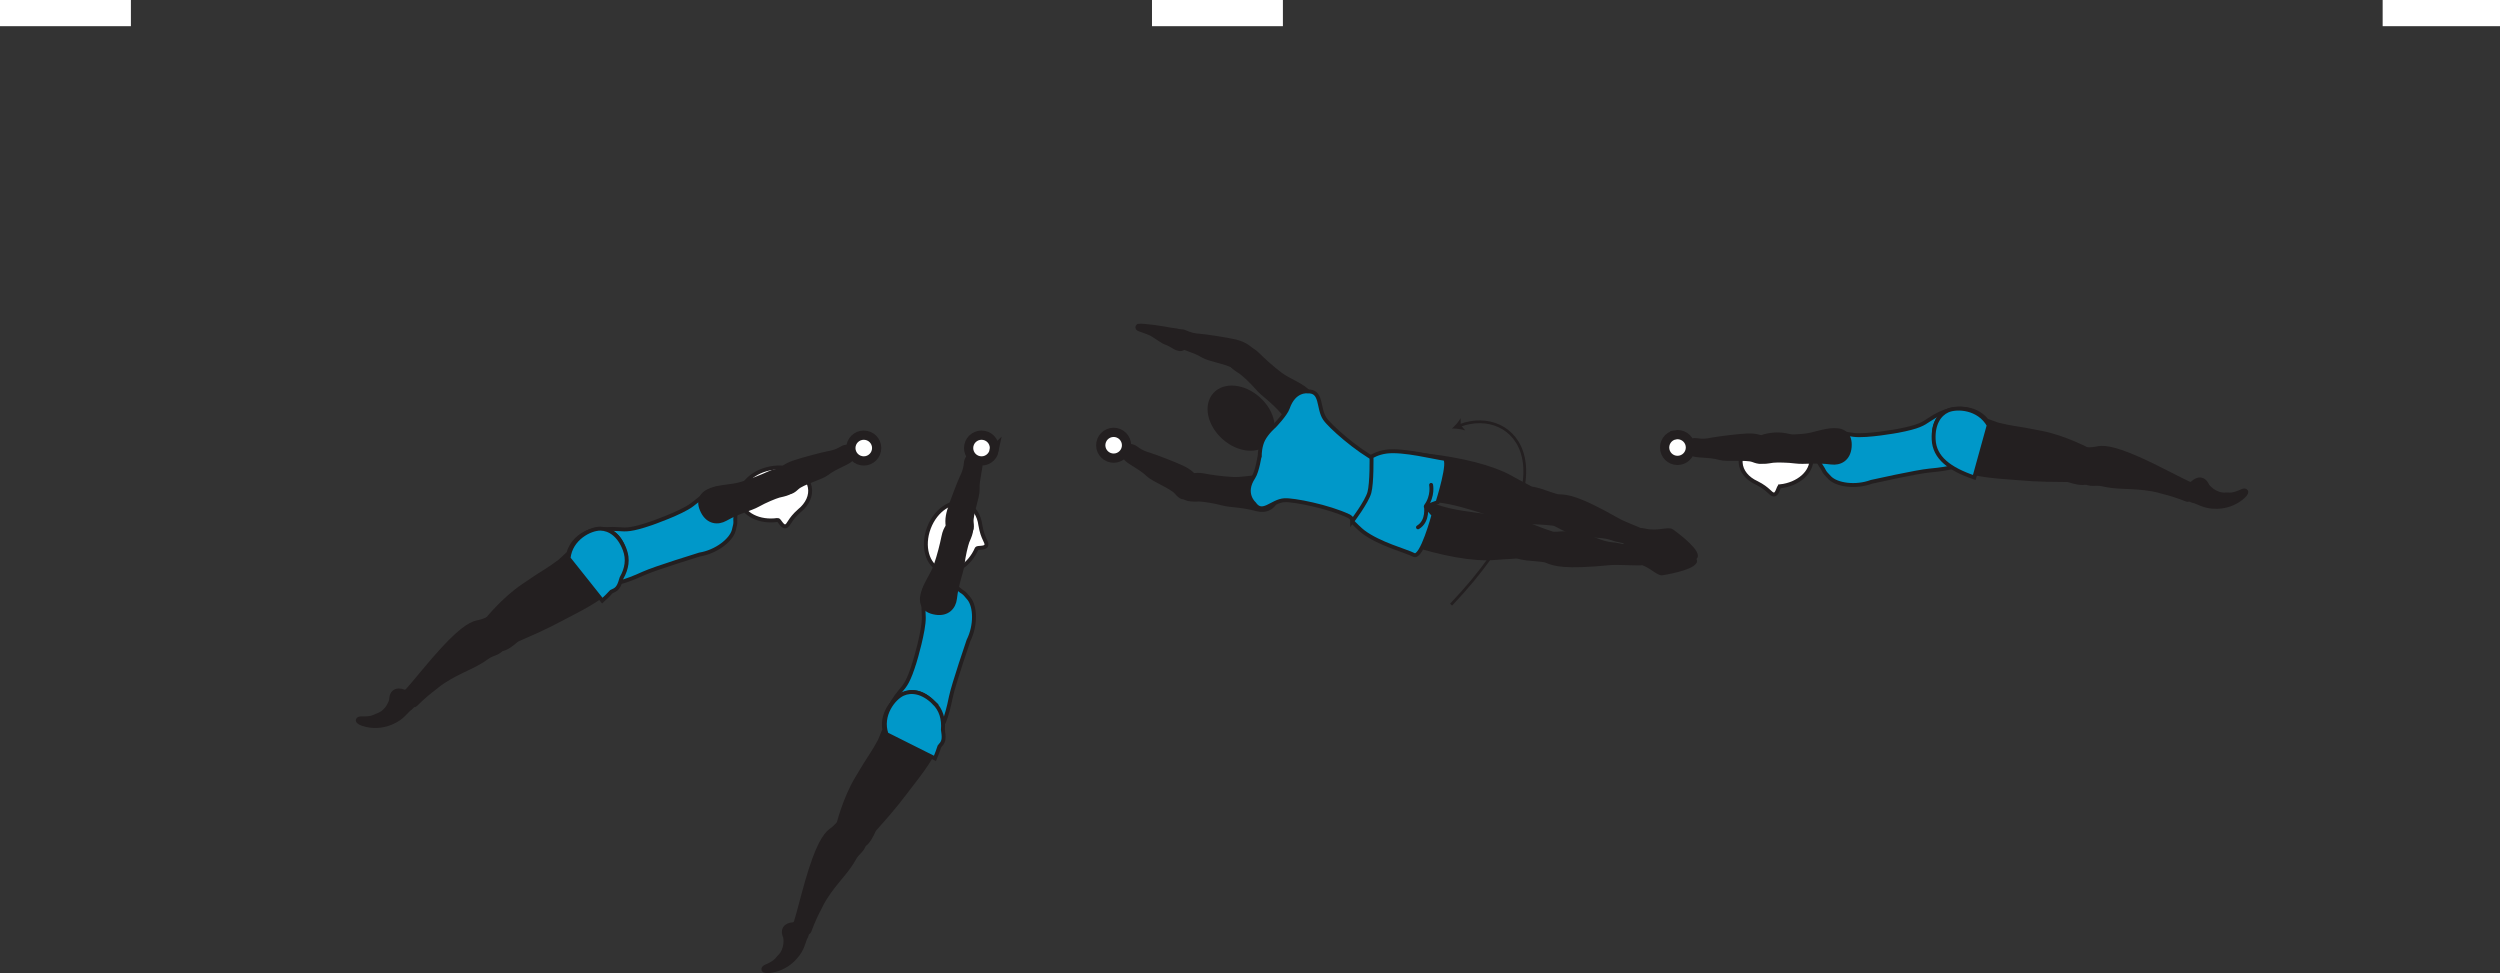 <?xml version="1.0" encoding="UTF-8" standalone="no"?>
<!-- Created with Inkscape (http://www.inkscape.org/) -->

<svg
   version="1.1"
   id="svg1"
   width="360.469"
   height="140.315"
   viewBox="0 0 360.469 140.315"
   sodipodi:docname="cell.svg"
   xmlns:inkscape="http://www.inkscape.org/namespaces/inkscape"
   xmlns:sodipodi="http://sodipodi.sourceforge.net/DTD/sodipodi-0.dtd"
   xmlns="http://www.w3.org/2000/svg"
   xmlns:svg="http://www.w3.org/2000/svg">
  <rect x="0" y="0" width="360.469" height="140.315" fill="#333333" stroke="none"/>
  <sodipodi:namedview
     id="namedview1"
     pagecolor="#ffffff"
     bordercolor="#000000"
     borderopacity="0.25"
     inkscape:showpageshadow="2"
     inkscape:pageopacity="0.0"
     inkscape:pagecheckerboard="0"
     inkscape:deskcolor="#d1d1d1">
    <inkscape:page
       x="2.2479412e-14"
       y="3.8521815e-14"
       inkscape:label="1"
       id="page1"
       width="360.469"
       height="140.315"
       margin="0"
       bleed="0" />
  </sodipodi:namedview>
  <defs
     id="defs1" />
  <path
     style="fill:#ffffff;fill-opacity:1;fill-rule:nonzero;stroke:none"
     d="m 166.103,3.776 h 18.875 V 0 h -18.875 z"
     id="path72" />
  <path
     style="fill:#ffffff;fill-opacity:1;fill-rule:nonzero;stroke:none"
     d="M 0,3.776 H 18.874 V 0 H 0 Z"
     id="path73" />
  <path
     style="fill:#ffffff;fill-opacity:1;fill-rule:nonzero;stroke:none"
     d="m 343.549,3.776 h 16.92 V 0 h -16.92 z"
     id="path74" />
  <path
     style="fill:#231f20;fill-opacity:1;fill-rule:nonzero;stroke:none"
     d="m 56.281,100.895 c 0.032,-1.354 0.969,-1.687 1.937,-1.317 0.287,0.104 0.652,-0.104 0.923,0.026 0.64,0.302 1.172,1.969 -0.104,2.755 -0.095,0.063 -0.625,0.682 -1.1,1.083 -0.921,0.787 -3.151,1.912 -5.703,1.047 -1.213,-0.406 -0.745,-1.047 -0.208,-1.026 1.708,0.052 1.87,-0.276 2.328,-0.428 1.542,-0.504 1.927,-2.14 1.927,-2.14"
     id="path75" />
  <path
     style="fill:none;stroke:#231f20;stroke-width:0.333;stroke-linecap:butt;stroke-linejoin:miter;stroke-miterlimit:4;stroke-dasharray:none;stroke-opacity:1"
     d="m 56.281,100.895 c 0.032,-1.354 0.969,-1.687 1.937,-1.317 0.287,0.104 0.652,-0.104 0.923,0.026 0.64,0.302 1.172,1.969 -0.104,2.755 -0.095,0.063 -0.625,0.682 -1.1,1.083 -0.921,0.787 -3.151,1.912 -5.703,1.047 -1.213,-0.406 -0.745,-1.047 -0.208,-1.026 1.708,0.052 1.87,-0.276 2.328,-0.428 1.542,-0.504 1.927,-2.14 1.927,-2.14 z"
     id="path76" />
  <path
     style="fill:#231f20;fill-opacity:1;fill-rule:nonzero;stroke:none"
     d="m 72.354,91.229 c -1.078,-1.989 -1.557,-2.235 -2.426,-1.828 -0.584,0.265 -1.215,0.312 -1.574,0.459 -1.204,0.484 -3.026,1.796 -7.224,6.869 -0.953,1.151 -2.297,2.755 -2.901,3.369 -0.948,0.969 1.297,1.896 1.677,1.516 1.219,-1.208 2.146,-1.937 2.646,-2.312 0.344,-0.261 0.88,-0.792 2.328,-1.62 2.198,-1.25 3.698,-1.672 5.406,-2.926 0.792,-0.579 1.755,-0.506 2.24,-1.48 0.495,-0.968 -0.172,-2.047 -0.172,-2.047"
     id="path77" />
  <path
     style="fill:none;stroke:#231f20;stroke-width:0.566;stroke-linecap:butt;stroke-linejoin:miter;stroke-miterlimit:4;stroke-dasharray:none;stroke-opacity:1"
     d="m 72.354,91.229 c -1.078,-1.989 -1.557,-2.235 -2.426,-1.828 -0.584,0.265 -1.215,0.312 -1.574,0.459 -1.204,0.484 -3.026,1.796 -7.224,6.869 -0.953,1.151 -2.297,2.755 -2.901,3.369 -0.948,0.969 1.297,1.896 1.677,1.516 1.219,-1.208 2.146,-1.937 2.646,-2.312 0.344,-0.261 0.88,-0.792 2.328,-1.62 2.198,-1.25 3.698,-1.672 5.406,-2.926 0.792,-0.579 1.755,-0.506 2.24,-1.48 0.495,-0.968 -0.172,-2.047 -0.172,-2.047 z"
     id="path78" />
  <path
     style="fill:#0098c9;fill-opacity:1;fill-rule:nonzero;stroke:none"
     d="m 93.932,75.448 c -2.963,1.021 -3.708,0.917 -4.63,0.854 -5.765,-0.412 -5.86,2.432 -4.437,4.938 1.661,2.953 2.203,4.046 7.932,1.442 1.593,-0.734 8.068,-2.724 8.068,-2.724 2.416,-0.396 4.557,-2.073 4.937,-3.484 0.396,-1.48 0.13,-0.922 0.25,-2.36 0.114,-1.369 -0.834,-3.344 -2.031,-3.656 -1.147,-0.297 -2.333,0.875 -4.261,2.339 -1.526,1.156 -5.828,2.651 -5.828,2.651"
     id="path79" />
  <path
     style="fill:none;stroke:#231f20;stroke-width:0.566;stroke-linecap:butt;stroke-linejoin:miter;stroke-miterlimit:4;stroke-dasharray:none;stroke-opacity:1"
     d="m 93.932,75.448 c -2.963,1.021 -3.708,0.917 -4.63,0.854 -5.765,-0.412 -5.86,2.432 -4.437,4.938 1.661,2.953 2.203,4.046 7.932,1.442 1.593,-0.734 8.068,-2.724 8.068,-2.724 2.416,-0.396 4.557,-2.073 4.937,-3.484 0.396,-1.48 0.13,-0.922 0.25,-2.36 0.114,-1.369 -0.834,-3.344 -2.031,-3.656 -1.147,-0.297 -2.333,0.875 -4.261,2.339 -1.526,1.156 -5.828,2.651 -5.828,2.651 z"
     id="path80" />
  <path
     style="fill:#ffffff;fill-opacity:1;fill-rule:nonzero;stroke:none"
     d="m 112.141,74.969 c 0.239,-0.021 0.635,1.057 1.14,0.916 0.505,-0.145 0.484,-0.932 1.984,-2.244 l 0.016,-0.016 c 1.125,-0.917 1.729,-2.167 1.484,-3.396 -0.405,-2.041 -2.979,-3.245 -5.744,-2.693 -2.776,0.553 -4.688,2.652 -4.281,4.688 0.38,1.948 2.765,3.136 5.401,2.745"
     id="path81" />
  <path
     style="fill:none;stroke:#231f20;stroke-width:0.566;stroke-linecap:butt;stroke-linejoin:miter;stroke-miterlimit:4;stroke-dasharray:none;stroke-opacity:1"
     d="m 112.141,74.969 c 0.239,-0.021 0.635,1.057 1.14,0.916 0.505,-0.145 0.484,-0.932 1.984,-2.244 l 0.016,-0.016 c 1.125,-0.917 1.729,-2.167 1.484,-3.396 -0.405,-2.041 -2.979,-3.245 -5.744,-2.693 -2.776,0.553 -4.688,2.652 -4.281,4.688 0.38,1.948 2.765,3.136 5.401,2.745 z"
     id="path82" />
  <path
     style="fill:#231f20;fill-opacity:1;fill-rule:nonzero;stroke:none"
     d="m 69.969,91.885 c 1.609,3.677 4.219,0.537 4.656,0.349 4.604,-1.989 4.88,-2.245 8.276,-4.005 4.912,-2.541 7.88,-5.036 7.245,-8.323 C 89.708,77.677 88.489,76.578 87.193,76.338 85.76,76.073 82.718,77 81.948,79.786 l -1.255,1.162 c -0.948,0.677 -1.412,1.016 -1.901,1.312 -0.86,0.516 -1.751,1.12 -3.37,2.218 -2.876,1.948 -5.272,4.954 -5.272,4.954 -1.014,0.724 -0.181,2.453 -0.181,2.453"
     id="path83" />
  <path
     style="fill:none;stroke:#231f20;stroke-width:0.566;stroke-linecap:butt;stroke-linejoin:miter;stroke-miterlimit:4;stroke-dasharray:none;stroke-opacity:1"
     d="m 69.969,91.885 c 1.609,3.677 4.219,0.537 4.656,0.349 4.604,-1.989 4.88,-2.245 8.276,-4.005 4.912,-2.541 7.88,-5.036 7.245,-8.323 C 89.708,77.677 88.489,76.578 87.193,76.338 85.76,76.073 82.718,77 81.948,79.786 l -1.255,1.162 c -0.948,0.677 -1.412,1.016 -1.901,1.312 -0.86,0.516 -1.751,1.12 -3.37,2.218 -2.876,1.948 -5.272,4.954 -5.272,4.954 -1.014,0.724 -0.181,2.453 -0.181,2.453 z"
     id="path84" />
  <path
     style="fill:#0098c9;fill-opacity:1;fill-rule:nonzero;stroke:none"
     d="m 90.078,79.254 c -0.797,-2.124 -2.188,-3.004 -3.5,-3.03 -1.458,-0.022 -4.308,1.401 -4.598,4.27 l 4.864,6.115 c 0.489,-0.437 0.916,-0.869 1.312,-1.301 0.068,-0.038 0.141,-0.079 0.209,-0.1 0.755,-0.282 0.963,-0.875 1.255,-1.87 0.765,-1.354 0.984,-2.702 0.458,-4.084"
     id="path85" />
  <path
     style="fill:none;stroke:#231f20;stroke-width:0.566;stroke-linecap:butt;stroke-linejoin:miter;stroke-miterlimit:4;stroke-dasharray:none;stroke-opacity:1"
     d="m 90.078,79.254 c -0.797,-2.124 -2.188,-3.004 -3.5,-3.03 -1.458,-0.022 -4.308,1.401 -4.598,4.27 l 4.864,6.115 c 0.489,-0.437 0.916,-0.869 1.312,-1.301 0.068,-0.038 0.141,-0.079 0.209,-0.1 0.755,-0.282 0.963,-0.875 1.255,-1.87 0.765,-1.354 0.984,-2.702 0.458,-4.084 z"
     id="path86" />
  <path
     style="fill:#231f20;fill-opacity:1;fill-rule:nonzero;stroke:none"
     d="m 122.756,66.198 c -0.35,0.536 -2.23,1.062 -3.495,2.056 -0.855,0.667 -3.516,1.334 -4.319,2.068 -0.729,0.667 -1.134,0.907 -2.041,0.199 -0.541,-0.423 -1.307,-1.573 -1.011,-1.989 0.688,-0.975 1.49,-1.475 2.495,-1.834 1.152,-0.412 4.349,-1.25 4.953,-1.349 1.506,-0.24 2.006,-0.787 2.396,-0.891 0.735,-0.188 0.99,0.047 1.219,0.49 0.437,0.86 -0.197,1.25 -0.197,1.25"
     id="path87" />
  <path
     style="fill:none;stroke:#231f20;stroke-width:0.566;stroke-linecap:butt;stroke-linejoin:miter;stroke-miterlimit:4;stroke-dasharray:none;stroke-opacity:1"
     d="m 122.756,66.198 c -0.35,0.536 -2.23,1.062 -3.495,2.056 -0.855,0.667 -3.516,1.334 -4.319,2.068 -0.729,0.667 -1.134,0.907 -2.041,0.199 -0.541,-0.423 -1.307,-1.573 -1.011,-1.989 0.688,-0.975 1.49,-1.475 2.495,-1.834 1.152,-0.412 4.349,-1.25 4.953,-1.349 1.506,-0.24 2.006,-0.787 2.396,-0.891 0.735,-0.188 0.99,0.047 1.219,0.49 0.437,0.86 -0.197,1.25 -0.197,1.25 z"
     id="path88" />
  <path
     style="fill:#231f20;fill-opacity:1;fill-rule:nonzero;stroke:none"
     d="m 114.464,69.849 c 0.39,1.235 -1.636,1.479 -2.151,1.625 -0.527,0.146 -1.969,0.734 -3.032,1.334 -1.068,0.598 -2.656,0.894 -4.683,2.036 -1.066,0.598 -2.484,0.505 -3.285,-1.079 -0.792,-1.567 -0.209,-2.599 1.187,-3.129 1.401,-0.532 2.937,-0.438 4.385,-0.876 1.448,-0.432 2.88,-1.015 3.985,-1.52 1.255,-0.579 2.094,-0.396 2.447,-0.074 0.881,0.803 1.147,1.683 1.147,1.683"
     id="path89" />
  <path
     style="fill:none;stroke:#231f20;stroke-width:0.566;stroke-linecap:butt;stroke-linejoin:miter;stroke-miterlimit:4;stroke-dasharray:none;stroke-opacity:1"
     d="m 114.464,69.849 c 0.39,1.235 -1.636,1.479 -2.151,1.625 -0.527,0.146 -1.969,0.734 -3.032,1.334 -1.068,0.598 -2.656,0.894 -4.683,2.036 -1.066,0.598 -2.484,0.505 -3.285,-1.079 -0.792,-1.567 -0.209,-2.599 1.187,-3.129 1.401,-0.532 2.937,-0.438 4.385,-0.876 1.448,-0.432 2.88,-1.015 3.985,-1.52 1.255,-0.579 2.094,-0.396 2.447,-0.074 0.881,0.803 1.147,1.683 1.147,1.683 z"
     id="path90" />
  <path
     style="fill:#ffffff;fill-opacity:1;fill-rule:nonzero;stroke:none"
     d="m 126.37,64.964 c 0.203,-1.006 -0.453,-1.986 -1.459,-2.183 -1.01,-0.203 -1.989,0.453 -2.193,1.459 -0.197,1.01 0.459,1.989 1.464,2.186 1.011,0.204 1.989,-0.452 2.188,-1.462"
     id="path91" />
  <path
     style="fill:none;stroke:#231f20;stroke-width:1.332;stroke-linecap:butt;stroke-linejoin:miter;stroke-miterlimit:4;stroke-dasharray:none;stroke-opacity:1"
     d="m 126.37,64.964 c 0.203,-1.006 -0.453,-1.986 -1.459,-2.183 -1.01,-0.203 -1.989,0.453 -2.193,1.459 -0.197,1.01 0.459,1.989 1.464,2.186 1.011,0.204 1.989,-0.452 2.188,-1.462 z"
     id="path92" />
  <path
     style="fill:#231f20;fill-opacity:1;fill-rule:nonzero;stroke:none"
     d="m 113.093,135.166 c -0.541,-1.245 0.168,-1.937 1.204,-2.011 0.307,-0.025 0.547,-0.364 0.849,-0.364 0.708,0.011 1.886,1.292 1.062,2.547 -0.058,0.093 -0.28,0.88 -0.536,1.443 -0.511,1.104 -2.058,3.062 -4.74,3.349 -1.271,0.145 -1.115,-0.636 -0.619,-0.844 1.577,-0.672 1.583,-1.036 1.932,-1.369 1.187,-1.106 0.848,-2.751 0.848,-2.751"
     id="path93" />
  <path
     style="fill:none;stroke:#231f20;stroke-width:0.333;stroke-linecap:butt;stroke-linejoin:miter;stroke-miterlimit:4;stroke-dasharray:none;stroke-opacity:1"
     d="m 113.093,135.166 c -0.541,-1.245 0.168,-1.937 1.204,-2.011 0.307,-0.025 0.547,-0.364 0.849,-0.364 0.708,0.011 1.886,1.292 1.062,2.547 -0.058,0.093 -0.28,0.88 -0.536,1.443 -0.511,1.104 -2.058,3.062 -4.74,3.349 -1.271,0.145 -1.115,-0.636 -0.619,-0.844 1.577,-0.672 1.583,-1.036 1.932,-1.369 1.187,-1.106 0.848,-2.751 0.848,-2.751 z"
     id="path94" />
  <path
     style="fill:#231f20;fill-opacity:1;fill-rule:nonzero;stroke:none"
     d="m 123.614,119.635 c -1.817,-1.349 -2.353,-1.37 -2.973,-0.636 -0.417,0.484 -0.975,0.792 -1.235,1.079 -0.885,0.948 -1.989,2.905 -3.666,9.271 -0.375,1.442 -0.923,3.468 -1.214,4.281 -0.453,1.276 1.974,1.167 2.162,0.667 0.593,-1.61 1.129,-2.662 1.426,-3.214 0.199,-0.376 0.464,-1.089 1.432,-2.448 1.47,-2.057 2.652,-3.073 3.672,-4.928 0.475,-0.858 1.38,-1.202 1.407,-2.285 0.046,-1.089 -1.011,-1.787 -1.011,-1.787"
     id="path95" />
  <path
     style="fill:none;stroke:#231f20;stroke-width:0.566;stroke-linecap:butt;stroke-linejoin:miter;stroke-miterlimit:4;stroke-dasharray:none;stroke-opacity:1"
     d="m 123.614,119.635 c -1.817,-1.349 -2.353,-1.37 -2.973,-0.636 -0.417,0.484 -0.975,0.792 -1.235,1.079 -0.885,0.948 -1.989,2.905 -3.666,9.271 -0.375,1.442 -0.923,3.468 -1.214,4.281 -0.453,1.276 1.974,1.167 2.162,0.667 0.593,-1.61 1.129,-2.662 1.426,-3.214 0.199,-0.376 0.464,-1.089 1.432,-2.448 1.47,-2.057 2.652,-3.073 3.672,-4.928 0.475,-0.858 1.38,-1.202 1.407,-2.285 0.046,-1.089 -1.011,-1.787 -1.011,-1.787 z"
     id="path96" />
  <path
     style="fill:#0098c9;fill-opacity:1;fill-rule:nonzero;stroke:none"
     d="m 131.922,95.317 c -0.912,3 -1.433,3.543 -2.027,4.245 -3.718,4.432 -1.473,6.177 1.391,6.495 3.369,0.39 4.573,0.593 5.823,-5.579 0.344,-1.718 2.532,-8.124 2.532,-8.124 1.098,-2.188 1,-4.906 0.077,-6.042 -0.963,-1.192 -0.667,-0.646 -1.76,-1.588 -1.041,-0.902 -3.199,-1.292 -4.151,-0.5 -0.917,0.75 -0.666,2.401 -0.609,4.822 0.036,1.912 -1.276,6.271 -1.276,6.271"
     id="path97" />
  <path
     style="fill:none;stroke:#231f20;stroke-width:0.566;stroke-linecap:butt;stroke-linejoin:miter;stroke-miterlimit:4;stroke-dasharray:none;stroke-opacity:1"
     d="m 131.922,95.317 c -0.912,3 -1.433,3.543 -2.027,4.245 -3.718,4.432 -1.473,6.177 1.391,6.495 3.369,0.39 4.573,0.593 5.823,-5.579 0.344,-1.718 2.532,-8.124 2.532,-8.124 1.098,-2.188 1,-4.906 0.077,-6.042 -0.963,-1.192 -0.667,-0.646 -1.76,-1.588 -1.041,-0.902 -3.199,-1.292 -4.151,-0.5 -0.917,0.75 -0.666,2.401 -0.609,4.822 0.036,1.912 -1.276,6.271 -1.276,6.271 z"
     id="path98" />
  <path
     style="fill:#ffffff;fill-opacity:1;fill-rule:nonzero;stroke:none"
     d="m 140.833,79.104 c 0.114,-0.214 1.234,0.026 1.385,-0.479 0.141,-0.505 -0.536,-0.907 -0.853,-2.875 l -0.006,-0.021 c -0.182,-1.437 -0.922,-2.615 -2.094,-3.057 -1.943,-0.74 -4.328,0.802 -5.328,3.442 -1,2.642 -0.239,5.375 1.704,6.115 1.853,0.708 4.124,-0.683 5.192,-3.125"
     id="path99" />
  <path
     style="fill:none;stroke:#231f20;stroke-width:0.566;stroke-linecap:butt;stroke-linejoin:miter;stroke-miterlimit:4;stroke-dasharray:none;stroke-opacity:1"
     d="m 140.833,79.104 c 0.114,-0.214 1.234,0.026 1.385,-0.479 0.141,-0.505 -0.536,-0.907 -0.853,-2.875 l -0.006,-0.021 c -0.182,-1.437 -0.922,-2.615 -2.094,-3.057 -1.943,-0.74 -4.328,0.802 -5.328,3.442 -1,2.642 -0.239,5.375 1.704,6.115 1.853,0.708 4.124,-0.683 5.192,-3.125 z"
     id="path100" />
  <path
     style="fill:#231f20;fill-opacity:1;fill-rule:nonzero;stroke:none"
     d="m 121.724,121.234 c 3.005,2.661 4.051,-1.287 4.374,-1.641 3.333,-3.739 3.48,-4.094 5.819,-7.115 3.39,-4.369 5.036,-7.88 3.072,-10.593 -1.334,-1.839 -2.9,-2.323 -4.176,-2 -1.412,0.365 -3.782,2.484 -3.308,5.338 l -0.651,1.579 c -0.573,1.015 -0.855,1.52 -1.177,1.989 -0.563,0.834 -1.115,1.755 -2.12,3.432 -1.787,2.979 -2.697,6.714 -2.697,6.714 -0.62,1.084 0.864,2.297 0.864,2.297"
     id="path101" />
  <path
     style="fill:none;stroke:#231f20;stroke-width:0.566;stroke-linecap:butt;stroke-linejoin:miter;stroke-miterlimit:4;stroke-dasharray:none;stroke-opacity:1"
     d="m 121.724,121.234 c 3.005,2.661 4.051,-1.287 4.374,-1.641 3.333,-3.739 3.48,-4.094 5.819,-7.115 3.39,-4.369 5.036,-7.88 3.072,-10.593 -1.334,-1.839 -2.9,-2.323 -4.176,-2 -1.412,0.365 -3.782,2.484 -3.308,5.338 l -0.651,1.579 c -0.573,1.015 -0.855,1.52 -1.177,1.989 -0.563,0.834 -1.115,1.755 -2.12,3.432 -1.787,2.979 -2.697,6.714 -2.697,6.714 -0.62,1.084 0.864,2.297 0.864,2.297 z"
     id="path102" />
  <path
     style="fill:#0098c9;fill-opacity:1;fill-rule:nonzero;stroke:none"
     d="m 134.655,101.317 c -1.618,-1.588 -3.244,-1.807 -4.452,-1.271 -1.329,0.595 -3.318,3.079 -2.376,5.808 l 6.986,3.5 c 0.26,-0.604 0.462,-1.177 0.645,-1.735 0.047,-0.068 0.093,-0.13 0.145,-0.177 0.568,-0.573 0.506,-1.197 0.355,-2.224 0.12,-1.552 -0.251,-2.869 -1.303,-3.901"
     id="path103" />
  <path
     style="fill:none;stroke:#231f20;stroke-width:0.566;stroke-linecap:butt;stroke-linejoin:miter;stroke-miterlimit:4;stroke-dasharray:none;stroke-opacity:1"
     d="m 134.655,101.317 c -1.618,-1.588 -3.244,-1.807 -4.452,-1.271 -1.329,0.595 -3.318,3.079 -2.376,5.808 l 6.986,3.5 c 0.26,-0.604 0.462,-1.177 0.645,-1.735 0.047,-0.068 0.093,-0.13 0.145,-0.177 0.568,-0.573 0.506,-1.197 0.355,-2.224 0.12,-1.552 -0.251,-2.869 -1.303,-3.901 z"
     id="path104" />
  <path
     style="fill:#231f20;fill-opacity:1;fill-rule:nonzero;stroke:none"
     d="m 141.349,66.552 c 0.229,0.598 -0.448,2.426 -0.386,4.036 0.042,1.084 -0.984,3.63 -0.86,4.709 0.11,0.984 0.074,1.453 -1.036,1.771 -0.656,0.192 -2.041,0.134 -2.208,-0.355 -0.385,-1.125 -0.318,-2.068 -0.016,-3.093 0.339,-1.167 1.542,-4.255 1.812,-4.803 0.694,-1.359 0.538,-2.083 0.688,-2.457 0.276,-0.71 0.615,-0.776 1.115,-0.704 0.948,0.156 0.891,0.896 0.891,0.896"
     id="path105" />
  <path
     style="fill:none;stroke:#231f20;stroke-width:0.566;stroke-linecap:butt;stroke-linejoin:miter;stroke-miterlimit:4;stroke-dasharray:none;stroke-opacity:1"
     d="m 141.349,66.552 c 0.229,0.598 -0.448,2.426 -0.386,4.036 0.042,1.084 -0.984,3.63 -0.86,4.709 0.11,0.984 0.074,1.453 -1.036,1.771 -0.656,0.192 -2.041,0.134 -2.208,-0.355 -0.385,-1.125 -0.318,-2.068 -0.016,-3.093 0.339,-1.167 1.542,-4.255 1.812,-4.803 0.694,-1.359 0.538,-2.083 0.688,-2.457 0.276,-0.71 0.615,-0.776 1.115,-0.704 0.948,0.156 0.891,0.896 0.891,0.896 z"
     id="path106" />
  <path
     style="fill:#231f20;fill-opacity:1;fill-rule:nonzero;stroke:none"
     d="m 139.437,75.406 c 1.229,0.406 0.24,2.192 0.052,2.698 -0.187,0.51 -0.558,2.026 -0.698,3.24 -0.141,1.213 -0.833,2.672 -1.098,4.984 -0.142,1.213 -1.047,2.308 -2.803,2.026 -1.735,-0.276 -2.229,-1.354 -1.839,-2.797 0.391,-1.448 1.371,-2.636 1.871,-4.068 0.495,-1.421 0.864,-2.927 1.109,-4.115 0.266,-1.358 0.9,-1.926 1.375,-2.025 1.167,-0.245 2.031,0.057 2.031,0.057"
     id="path107" />
  <path
     style="fill:none;stroke:#231f20;stroke-width:0.566;stroke-linecap:butt;stroke-linejoin:miter;stroke-miterlimit:4;stroke-dasharray:none;stroke-opacity:1"
     d="m 139.437,75.406 c 1.229,0.406 0.24,2.192 0.052,2.698 -0.187,0.51 -0.558,2.026 -0.698,3.24 -0.141,1.213 -0.833,2.672 -1.098,4.984 -0.142,1.213 -1.047,2.308 -2.803,2.026 -1.735,-0.276 -2.229,-1.354 -1.839,-2.797 0.391,-1.448 1.371,-2.636 1.871,-4.068 0.495,-1.421 0.864,-2.927 1.109,-4.115 0.266,-1.358 0.9,-1.926 1.375,-2.025 1.167,-0.245 2.031,0.057 2.031,0.057 z"
     id="path108" />
  <path
     style="fill:#ffffff;fill-opacity:1;fill-rule:nonzero;stroke:none"
     d="m 143.349,64.964 c 0.202,-1.006 -0.454,-1.986 -1.459,-2.183 -1.011,-0.203 -1.989,0.453 -2.192,1.459 -0.199,1.01 0.457,1.989 1.463,2.186 1.01,0.204 1.989,-0.452 2.188,-1.462"
     id="path109" />
  <path
     style="fill:none;stroke:#231f20;stroke-width:1.332;stroke-linecap:butt;stroke-linejoin:miter;stroke-miterlimit:4;stroke-dasharray:none;stroke-opacity:1"
     d="m 143.349,64.964 c 0.202,-1.006 -0.454,-1.986 -1.459,-2.183 -1.011,-0.203 -1.989,0.453 -2.192,1.459 -0.199,1.01 0.457,1.989 1.463,2.186 1.01,0.204 1.989,-0.452 2.188,-1.462 z"
     id="path110" />
  <path
     style="fill:#231f20;fill-opacity:1;fill-rule:nonzero;stroke:none"
     d="m 318.389,69.974 c -0.56,-1.229 -1.55,-1.166 -2.3,-0.448 -0.22,0.208 -0.64,0.162 -0.84,0.391 -0.46,0.525 -0.3,2.265 1.18,2.489 0.11,0.02 0.84,0.38 1.44,0.563 1.15,0.364 3.65,0.52 5.65,-1.276 0.96,-0.849 0.28,-1.256 -0.21,-1.032 -1.55,0.724 -1.83,0.484 -2.31,0.521 -1.61,0.146 -2.61,-1.208 -2.61,-1.208"
     id="path111" />
  <path
     style="fill:none;stroke:#231f20;stroke-width:0.333;stroke-linecap:butt;stroke-linejoin:miter;stroke-miterlimit:4;stroke-dasharray:none;stroke-opacity:1"
     d="m 318.389,69.974 c -0.56,-1.229 -1.55,-1.166 -2.3,-0.448 -0.22,0.208 -0.64,0.162 -0.84,0.391 -0.46,0.525 -0.3,2.265 1.18,2.489 0.11,0.02 0.84,0.38 1.44,0.563 1.15,0.364 3.65,0.52 5.65,-1.276 0.96,-0.849 0.28,-1.256 -0.21,-1.032 -1.55,0.724 -1.83,0.484 -2.31,0.521 -1.61,0.146 -2.61,-1.208 -2.61,-1.208 z"
     id="path112" />
  <path
     style="fill:#231f20;fill-opacity:1;fill-rule:nonzero;stroke:none"
     d="m 299.809,67.406 c 0.21,-2.256 0.56,-2.666 1.52,-2.636 0.63,0.011 1.23,-0.192 1.62,-0.197 1.3,-0.027 3.49,0.463 9.34,3.479 1.33,0.682 3.2,1.63 4,1.958 1.25,0.516 -0.46,2.25 -0.95,2.052 -1.59,-0.63 -2.74,-0.937 -3.35,-1.088 -0.41,-0.105 -1.12,-0.381 -2.78,-0.573 -2.51,-0.281 -4.05,-0.084 -6.11,-0.568 -0.96,-0.219 -1.82,0.224 -2.64,-0.479 -0.84,-0.698 -0.65,-1.948 -0.65,-1.948"
     id="path113" />
  <path
     style="fill:none;stroke:#231f20;stroke-width:0.566;stroke-linecap:butt;stroke-linejoin:miter;stroke-miterlimit:4;stroke-dasharray:none;stroke-opacity:1"
     d="m 299.809,67.406 c 0.21,-2.256 0.56,-2.666 1.52,-2.636 0.63,0.011 1.23,-0.192 1.62,-0.197 1.3,-0.027 3.49,0.463 9.34,3.479 1.33,0.682 3.2,1.63 4,1.958 1.25,0.516 -0.46,2.25 -0.95,2.052 -1.59,-0.63 -2.74,-0.937 -3.35,-1.088 -0.41,-0.105 -1.12,-0.381 -2.78,-0.573 -2.51,-0.281 -4.05,-0.084 -6.11,-0.568 -0.96,-0.219 -1.82,0.224 -2.64,-0.479 -0.84,-0.698 -0.65,-1.948 -0.65,-1.948 z"
     id="path114" />
  <path
     style="fill:#0098c9;fill-opacity:1;fill-rule:nonzero;stroke:none"
     d="m 273.639,62.125 c 3.07,-0.579 3.67,-1.036 4.44,-1.552 4.81,-3.208 6.29,-0.787 6.3,2.099 0.02,3.39 0.09,4.609 -6.18,5.177 -1.75,0.151 -8.36,1.625 -8.36,1.625 -2.29,0.848 -4.99,0.452 -6.01,-0.584 -1.08,-1.093 -0.57,-0.74 -1.39,-1.926 -0.78,-1.136 -0.93,-3.323 -0.04,-4.183 0.85,-0.823 2.46,-0.396 4.86,-0.079 1.9,0.251 6.38,-0.577 6.38,-0.577"
     id="path115" />
  <path
     style="fill:none;stroke:#231f20;stroke-width:0.566;stroke-linecap:butt;stroke-linejoin:miter;stroke-miterlimit:4;stroke-dasharray:none;stroke-opacity:1"
     d="m 273.639,62.125 c 3.07,-0.579 3.67,-1.036 4.44,-1.552 4.81,-3.208 6.29,-0.787 6.3,2.099 0.02,3.39 0.09,4.609 -6.18,5.177 -1.75,0.151 -8.36,1.625 -8.36,1.625 -2.29,0.848 -4.99,0.452 -6.01,-0.584 -1.08,-1.093 -0.57,-0.74 -1.39,-1.926 -0.78,-1.136 -0.93,-3.323 -0.04,-4.183 0.85,-0.823 2.46,-0.396 4.86,-0.079 1.9,0.251 6.38,-0.577 6.38,-0.577 z"
     id="path116" />
  <path
     style="fill:#ffffff;fill-opacity:1;fill-rule:nonzero;stroke:none"
     d="m 256.655,70.125 c -0.244,0.041 -0.353,1.187 -0.874,1.177 -0.526,-0.01 -0.708,-0.781 -2.484,-1.672 l -0.022,-0.01 c -1.322,-0.604 -2.224,-1.662 -2.296,-2.912 -0.125,-2.078 2.062,-3.891 4.88,-4.058 2.82,-0.166 5.2,1.382 5.32,3.454 0.13,1.985 -1.88,3.734 -4.524,4.021"
     id="path117" />
  <path
     style="fill:none;stroke:#231f20;stroke-width:0.566;stroke-linecap:butt;stroke-linejoin:miter;stroke-miterlimit:4;stroke-dasharray:none;stroke-opacity:1"
     d="m 256.655,70.125 c -0.244,0.041 -0.353,1.187 -0.874,1.177 -0.526,-0.01 -0.708,-0.781 -2.484,-1.672 l -0.022,-0.01 c -1.322,-0.604 -2.224,-1.662 -2.296,-2.912 -0.125,-2.078 2.062,-3.891 4.88,-4.058 2.82,-0.166 5.2,1.382 5.32,3.454 0.13,1.985 -1.88,3.734 -4.524,4.021 z"
     id="path118" />
  <path
     style="fill:#231f20;fill-opacity:1;fill-rule:nonzero;stroke:none"
     d="m 302.259,67.068 c -0.03,4.016 -3.67,2.15 -4.15,2.15 -5.01,-0.02 -5.37,-0.145 -9.18,-0.426 -5.51,-0.412 -9.23,-1.532 -9.93,-4.808 -0.47,-2.224 0.22,-3.714 1.31,-4.443 1.22,-0.807 4.38,-1.151 6.18,1.109 l 1.61,0.574 c 1.14,0.254 1.7,0.385 2.27,0.464 0.99,0.134 2.04,0.338 3.97,0.713 3.41,0.667 6.79,2.484 6.79,2.484 1.22,0.265 1.13,2.183 1.13,2.183"
     id="path119" />
  <path
     style="fill:none;stroke:#231f20;stroke-width:0.566;stroke-linecap:butt;stroke-linejoin:miter;stroke-miterlimit:4;stroke-dasharray:none;stroke-opacity:1"
     d="m 302.259,67.068 c -0.03,4.016 -3.67,2.15 -4.15,2.15 -5.01,-0.02 -5.37,-0.145 -9.18,-0.426 -5.51,-0.412 -9.23,-1.532 -9.93,-4.808 -0.47,-2.224 0.22,-3.714 1.31,-4.443 1.22,-0.807 4.38,-1.151 6.18,1.109 l 1.61,0.574 c 1.14,0.254 1.7,0.385 2.27,0.464 0.99,0.134 2.04,0.338 3.97,0.713 3.41,0.667 6.79,2.484 6.79,2.484 1.22,0.265 1.13,2.183 1.13,2.183 z"
     id="path120" />
  <path
     style="fill:#0098c9;fill-opacity:1;fill-rule:nonzero;stroke:#231f20;stroke-width:0.566;stroke-linecap:butt;stroke-linejoin:miter;stroke-miterlimit:4;stroke-dasharray:none;stroke-opacity:1"
     d="m 284.949,67.828 1.8,-6.511 c -1.41,-2.531 -4.58,-2.713 -5.92,-2.119 -1.19,0.536 -2.12,1.891 -2.02,4.162 0.11,2.64 2.3,4.276 5.86,5.489 l 0.25,-0.912 c 0.53,0.016 1.02,0.099 1.02,0.099 z"
     id="path121" />
  <path
     style="fill:#231f20;fill-opacity:1;fill-rule:nonzero;stroke:none"
     d="m 243.974,65.437 c 0.531,0.371 2.468,0.156 4.009,0.609 1.043,0.303 3.767,-0.072 4.782,0.308 0.928,0.348 1.39,0.422 1.969,-0.573 0.344,-0.588 0.62,-1.948 0.193,-2.224 -1,-0.651 -1.933,-0.812 -3,-0.771 -1.214,0.047 -4.501,0.459 -5.094,0.594 -1.49,0.338 -2.156,0.016 -2.558,0.068 -0.754,0.093 -0.901,0.412 -0.948,0.906 -0.082,0.958 0.647,1.083 0.647,1.083"
     id="path122" />
  <path
     style="fill:none;stroke:#231f20;stroke-width:0.566;stroke-linecap:butt;stroke-linejoin:miter;stroke-miterlimit:4;stroke-dasharray:none;stroke-opacity:1"
     d="m 243.974,65.437 c 0.531,0.371 2.468,0.156 4.009,0.609 1.043,0.303 3.767,-0.072 4.782,0.308 0.928,0.348 1.39,0.422 1.969,-0.573 0.344,-0.588 0.62,-1.948 0.193,-2.224 -1,-0.651 -1.933,-0.812 -3,-0.771 -1.214,0.047 -4.501,0.459 -5.094,0.594 -1.49,0.338 -2.156,0.016 -2.558,0.068 -0.754,0.093 -0.901,0.412 -0.948,0.906 -0.082,0.958 0.647,1.083 0.647,1.083 z"
     id="path123" />
  <path
     style="fill:#231f20;fill-opacity:1;fill-rule:nonzero;stroke:none"
     d="m 253.031,65.74 c 0.094,1.292 2.067,0.76 2.604,0.702 0.542,-0.057 2.094,-0.052 3.304,0.11 1.22,0.161 2.8,-0.156 5.11,0.141 1.22,0.161 2.49,-0.453 2.65,-2.219 0.15,-1.75 -0.78,-2.496 -2.27,-2.464 -1.5,0.026 -2.89,0.688 -4.4,0.823 -1.5,0.141 -3.05,0.131 -4.264,0.073 -1.38,-0.068 -2.088,0.411 -2.296,0.844 -0.522,1.072 -0.438,1.99 -0.438,1.99"
     id="path124" />
  <path
     style="fill:none;stroke:#231f20;stroke-width:0.566;stroke-linecap:butt;stroke-linejoin:miter;stroke-miterlimit:4;stroke-dasharray:none;stroke-opacity:1"
     d="m 253.031,65.74 c 0.094,1.292 2.067,0.76 2.604,0.702 0.542,-0.057 2.094,-0.052 3.304,0.11 1.22,0.161 2.8,-0.156 5.11,0.141 1.22,0.161 2.49,-0.453 2.65,-2.219 0.15,-1.75 -0.78,-2.496 -2.27,-2.464 -1.5,0.026 -2.89,0.688 -4.4,0.823 -1.5,0.141 -3.05,0.131 -4.264,0.073 -1.38,-0.068 -2.088,0.411 -2.296,0.844 -0.522,1.072 -0.438,1.99 -0.438,1.99 z"
     id="path125" />
  <path
     style="fill:#ffffff;fill-opacity:1;fill-rule:nonzero;stroke:none"
     d="m 241.515,62.698 c 1.011,-0.193 1.99,0.458 2.188,1.463 0.198,1.011 -0.458,1.989 -1.464,2.188 -1.01,0.203 -1.989,-0.453 -2.188,-1.464 -0.197,-1.005 0.454,-1.984 1.464,-2.187"
     id="path126" />
  <path
     style="fill:none;stroke:#231f20;stroke-width:1.332;stroke-linecap:butt;stroke-linejoin:miter;stroke-miterlimit:4;stroke-dasharray:none;stroke-opacity:1"
     d="m 241.515,62.698 c 1.011,-0.193 1.99,0.458 2.188,1.463 0.198,1.011 -0.458,1.989 -1.464,2.188 -1.01,0.203 -1.989,-0.453 -2.188,-1.464 -0.197,-1.005 0.454,-1.984 1.464,-2.187 z"
     id="path127" />
  <path
     style="fill:#231f20;fill-opacity:1;fill-rule:nonzero;stroke:none"
     d="m 162.27,66.032 c 0.297,0.572 2.104,1.296 3.256,2.416 0.776,0.76 3.348,1.713 4.068,2.53 0.651,0.74 1.025,1.027 2.004,0.412 0.579,-0.354 1.469,-1.416 1.219,-1.864 -0.578,-1.048 -1.318,-1.625 -2.28,-2.094 -1.09,-0.531 -4.188,-1.708 -4.778,-1.875 -1.473,-0.407 -1.905,-1 -2.285,-1.14 -0.709,-0.272 -0.991,-0.073 -1.271,0.353 -0.516,0.803 0.067,1.262 0.067,1.262"
     id="path128" />
  <path
     style="fill:none;stroke:#231f20;stroke-width:0.566;stroke-linecap:butt;stroke-linejoin:miter;stroke-miterlimit:4;stroke-dasharray:none;stroke-opacity:1"
     d="m 162.27,66.032 c 0.297,0.572 2.104,1.296 3.256,2.416 0.776,0.76 3.348,1.713 4.068,2.53 0.651,0.74 1.025,1.027 2.004,0.412 0.579,-0.354 1.469,-1.416 1.219,-1.864 -0.578,-1.048 -1.318,-1.625 -2.28,-2.094 -1.09,-0.531 -4.188,-1.708 -4.778,-1.875 -1.473,-0.407 -1.905,-1 -2.285,-1.14 -0.709,-0.272 -0.991,-0.073 -1.271,0.353 -0.516,0.803 0.067,1.262 0.067,1.262 z"
     id="path129" />
  <path
     style="fill:#231f20;fill-opacity:1;fill-rule:nonzero;stroke:none"
     d="m 170.463,70.978 c -0.078,1.292 1.948,1.043 2.484,1.054 0.542,0.02 2.09,0.233 3.26,0.556 1.183,0.329 2.798,0.229 5.043,0.849 1.181,0.323 2.531,-0.115 2.927,-1.849 0.385,-1.714 -0.427,-2.572 -1.916,-2.744 -1.486,-0.178 -2.954,0.286 -4.464,0.213 -1.511,-0.073 -3.047,-0.281 -4.235,-0.511 -1.359,-0.254 -2.125,0.131 -2.391,0.522 -0.666,0.994 -0.708,1.91 -0.708,1.91"
     id="path130" />
  <path
     style="fill:none;stroke:#231f20;stroke-width:0.566;stroke-linecap:butt;stroke-linejoin:miter;stroke-miterlimit:4;stroke-dasharray:none;stroke-opacity:1"
     d="m 170.463,70.978 c -0.078,1.292 1.948,1.043 2.484,1.054 0.542,0.02 2.09,0.233 3.26,0.556 1.183,0.329 2.798,0.229 5.043,0.849 1.181,0.323 2.531,-0.115 2.927,-1.849 0.385,-1.714 -0.427,-2.572 -1.916,-2.744 -1.486,-0.178 -2.954,0.286 -4.464,0.213 -1.511,-0.073 -3.047,-0.281 -4.235,-0.511 -1.359,-0.254 -2.125,0.131 -2.391,0.522 -0.666,0.994 -0.708,1.91 -0.708,1.91 z"
     id="path131" />
  <path
     style="fill:#231f20;fill-opacity:1;fill-rule:nonzero;stroke:none"
     d="m 169.723,49.614 c 0.412,0.5 2.328,0.823 3.688,1.672 0.927,0.579 3.646,0.959 4.516,1.599 0.802,0.589 1.223,0.781 2.052,-0.02 0.49,-0.475 1.13,-1.704 0.796,-2.089 -0.786,-0.896 -1.645,-1.302 -2.677,-1.558 -1.181,-0.281 -4.457,-0.776 -5.067,-0.806 -1.526,-0.09 -2.078,-0.574 -2.48,-0.631 -0.749,-0.12 -0.978,0.145 -1.156,0.615 -0.344,0.896 0.328,1.218 0.328,1.218"
     id="path132" />
  <path
     style="fill:none;stroke:#231f20;stroke-width:0.566;stroke-linecap:butt;stroke-linejoin:miter;stroke-miterlimit:4;stroke-dasharray:none;stroke-opacity:1"
     d="m 169.723,49.614 c 0.412,0.5 2.328,0.823 3.688,1.672 0.927,0.579 3.646,0.959 4.516,1.599 0.802,0.589 1.223,0.781 2.052,-0.02 0.49,-0.475 1.13,-1.704 0.796,-2.089 -0.786,-0.896 -1.645,-1.302 -2.677,-1.558 -1.181,-0.281 -4.457,-0.776 -5.067,-0.806 -1.526,-0.09 -2.078,-0.574 -2.48,-0.631 -0.749,-0.12 -0.978,0.145 -1.156,0.615 -0.344,0.896 0.328,1.218 0.328,1.218 z"
     id="path133" />
  <path
     style="fill:#231f20;fill-opacity:1;fill-rule:nonzero;stroke:none"
     d="m 177.479,51.417 c -0.797,1.025 1.015,1.952 1.452,2.271 0.443,0.317 1.595,1.369 2.382,2.296 0.796,0.937 2.181,1.756 3.692,3.532 0.797,0.932 2.15,1.338 3.453,0.125 1.287,-1.199 1.104,-2.365 -0.032,-3.355 -1.129,-0.978 -2.604,-1.426 -3.812,-2.333 -1.203,-0.907 -2.353,-1.948 -3.213,-2.803 -0.979,-0.973 -1.828,-1.093 -2.26,-0.916 -1.115,0.448 -1.662,1.183 -1.662,1.183"
     id="path134" />
  <path
     style="fill:none;stroke:#231f20;stroke-width:0.566;stroke-linecap:butt;stroke-linejoin:miter;stroke-miterlimit:4;stroke-dasharray:none;stroke-opacity:1"
     d="m 177.479,51.417 c -0.797,1.025 1.015,1.952 1.452,2.271 0.443,0.317 1.595,1.369 2.382,2.296 0.796,0.937 2.181,1.756 3.692,3.532 0.797,0.932 2.15,1.338 3.453,0.125 1.287,-1.199 1.104,-2.365 -0.032,-3.355 -1.129,-0.978 -2.604,-1.426 -3.812,-2.333 -1.203,-0.907 -2.353,-1.948 -3.213,-2.803 -0.979,-0.973 -1.828,-1.093 -2.26,-0.916 -1.115,0.448 -1.662,1.183 -1.662,1.183 z"
     id="path135" />
  <path
     style="fill:#231f20;fill-opacity:1;fill-rule:nonzero;stroke:none"
     d="m 164.114,46.978 c 0.719,-0.134 3.923,0.391 4.651,0.543 0.652,0.14 1.802,0.005 2.073,1.124 0.12,0.453 -0.041,1.193 -0.188,1.48 -0.119,0.235 -0.447,0.271 -0.823,0.151 -0.634,-0.192 -0.744,-0.495 -1.942,-0.938 0,0 -0.271,-0.145 -0.735,-0.448 -1.375,-0.869 -0.687,-0.614 -2.963,-1.432 -0.161,-0.052 -0.224,-0.26 -0.177,-0.365 0.079,-0.161 0.104,-0.115 0.104,-0.115"
     id="path136" />
  <path
     style="fill:none;stroke:#231f20;stroke-width:0.566;stroke-linecap:round;stroke-linejoin:round;stroke-miterlimit:4;stroke-dasharray:none;stroke-opacity:1"
     d="m 164.114,46.978 c 0.719,-0.134 3.923,0.391 4.651,0.543 0.652,0.14 1.802,0.005 2.073,1.124 0.12,0.453 -0.041,1.193 -0.188,1.48 -0.119,0.235 -0.447,0.271 -0.823,0.151 -0.634,-0.192 -0.744,-0.495 -1.942,-0.938 0,0 -0.271,-0.145 -0.735,-0.448 -1.375,-0.869 -0.687,-0.614 -2.963,-1.432 -0.161,-0.052 -0.224,-0.26 -0.177,-0.365 0.079,-0.161 0.104,-0.115 0.104,-0.115 z"
     id="path137" />
  <path
     style="fill:#ffffff;fill-opacity:1;fill-rule:nonzero;stroke:none"
     d="m 161.265,62.474 c 0.953,0.38 1.417,1.468 1.037,2.416 -0.385,0.954 -1.464,1.418 -2.417,1.036 -0.954,-0.38 -1.422,-1.462 -1.036,-2.421 0.38,-0.948 1.464,-1.416 2.416,-1.031"
     id="path138" />
  <path
     style="fill:none;stroke:#231f20;stroke-width:1.332;stroke-linecap:butt;stroke-linejoin:miter;stroke-miterlimit:4;stroke-dasharray:none;stroke-opacity:1"
     d="m 161.265,62.474 c 0.953,0.38 1.417,1.468 1.037,2.416 -0.385,0.954 -1.464,1.418 -2.417,1.036 -0.954,-0.38 -1.422,-1.462 -1.036,-2.421 0.38,-0.948 1.464,-1.416 2.416,-1.031 z"
     id="path139" />
  <path
     style="fill:none;stroke:#231f20;stroke-width:0.4;stroke-linecap:butt;stroke-linejoin:miter;stroke-miterlimit:4;stroke-dasharray:none;stroke-opacity:1"
     d="m 209.229,87.182 c 18.25,-19.204 9.104,-28.833 1.245,-25.822"
     id="path140" />
  <path
     style="fill:#231f20;fill-opacity:1;fill-rule:nonzero;stroke:none"
     d="m 209.349,61.786 c 0.453,-0.396 0.984,-0.984 1.254,-1.494 l 0.016,1.01 0.662,0.766 c -0.542,-0.203 -1.328,-0.287 -1.932,-0.282"
     id="path141" />
  <path
     style="fill:#231f20;fill-opacity:1;fill-rule:nonzero;stroke:none"
     d="m 176.447,63.089 c 2.099,1.889 4.927,2.165 6.312,0.624 1.391,-1.547 0.814,-4.328 -1.29,-6.213 -2.099,-1.891 -4.928,-2.172 -6.314,-0.626 -1.39,1.543 -0.812,4.328 1.292,6.215"
     id="path142" />
  <path
     style="fill:none;stroke:#231f20;stroke-width:0.566;stroke-linecap:butt;stroke-linejoin:miter;stroke-miterlimit:4;stroke-dasharray:none;stroke-opacity:1"
     d="m 176.447,63.089 c 2.099,1.889 4.927,2.165 6.312,0.624 1.391,-1.547 0.814,-4.328 -1.29,-6.213 -2.099,-1.891 -4.928,-2.172 -6.314,-0.626 -1.39,1.543 -0.812,4.328 1.292,6.215 z"
     id="path143" />
  <path
     style="fill:#231f20;fill-opacity:1;fill-rule:nonzero;stroke:none"
     d="m 199.317,67.708 c 1.297,-3.364 2.714,-2.468 6.761,-1.984 4.432,0.526 8.995,1.557 11.859,3.182 3.213,1.823 3.604,1.479 3.562,3.402 -0.041,1.916 -0.822,1.921 -1.869,2.67 -1.208,0.866 -7.781,-2.437 -12.521,-2.833 -2.219,-0.187 -7.656,0.808 -7.875,-0.624 -0.219,-1.437 0.083,-3.813 0.083,-3.813"
     id="path144" />
  <path
     style="fill:none;stroke:#231f20;stroke-width:0.566;stroke-linecap:butt;stroke-linejoin:miter;stroke-miterlimit:4;stroke-dasharray:none;stroke-opacity:1"
     d="m 199.317,67.708 c 1.297,-3.364 2.714,-2.468 6.761,-1.984 4.432,0.526 8.995,1.557 11.859,3.182 3.213,1.823 3.604,1.479 3.562,3.402 -0.041,1.916 -0.822,1.921 -1.869,2.67 -1.208,0.866 -7.781,-2.437 -12.521,-2.833 -2.219,-0.187 -7.656,0.808 -7.875,-0.624 -0.219,-1.437 0.083,-3.813 0.083,-3.813 z"
     id="path145" />
  <path
     style="fill:#231f20;fill-opacity:1;fill-rule:nonzero;stroke:none"
     d="m 219.327,72.896 c 0.303,-2.24 0.36,-2.902 2.756,-2.172 0.61,0.188 2.266,0.822 2.656,0.833 1.302,0.031 2.802,0.172 8.526,3.427 0.885,0.505 2.745,1.177 4.021,1.766 1.235,0.567 -0.547,2.228 -1.031,2.015 -1.568,-0.703 -2.729,-0.812 -3.324,-0.984 -0.41,-0.12 -1.14,-0.469 -2.801,-0.531 -4.276,-0.166 -5.323,-1.625 -6.213,-1.74 -2.563,-0.317 -4.819,-0.062 -4.98,-0.713 -0.266,-1.047 0.39,-1.901 0.39,-1.901"
     id="path146" />
  <path
     style="fill:none;stroke:#231f20;stroke-width:0.566;stroke-linecap:butt;stroke-linejoin:miter;stroke-miterlimit:4;stroke-dasharray:none;stroke-opacity:1"
     d="m 219.327,72.896 c 0.303,-2.24 0.36,-2.902 2.756,-2.172 0.61,0.188 2.266,0.822 2.656,0.833 1.302,0.031 2.802,0.172 8.526,3.427 0.885,0.505 2.745,1.177 4.021,1.766 1.235,0.567 -0.547,2.228 -1.031,2.015 -1.568,-0.703 -2.729,-0.812 -3.324,-0.984 -0.41,-0.12 -1.14,-0.469 -2.801,-0.531 -4.276,-0.166 -5.323,-1.625 -6.213,-1.74 -2.563,-0.317 -4.819,-0.062 -4.98,-0.713 -0.266,-1.047 0.39,-1.901 0.39,-1.901 z"
     id="path147" />
  <path
     style="fill:#231f20;fill-opacity:1;fill-rule:nonzero;stroke:none"
     d="m 198.177,73.833 c -0.219,3.599 1.448,3.369 5.333,4.609 4.249,1.35 8.833,2.308 12.115,2.011 3.672,-0.328 3.89,0.145 4.645,-1.62 0.761,-1.76 0.052,-2.093 -0.593,-3.208 -0.75,-1.292 -8.099,-1 -12.574,-2.599 -2.093,-0.756 -6.629,-3.912 -7.421,-2.698 -0.792,1.218 -1.505,3.505 -1.505,3.505"
     id="path148" />
  <path
     style="fill:none;stroke:#231f20;stroke-width:0.566;stroke-linecap:butt;stroke-linejoin:miter;stroke-miterlimit:4;stroke-dasharray:none;stroke-opacity:1"
     d="m 198.177,73.833 c -0.219,3.599 1.448,3.369 5.333,4.609 4.249,1.35 8.833,2.308 12.115,2.011 3.672,-0.328 3.89,0.145 4.645,-1.62 0.761,-1.76 0.052,-2.093 -0.593,-3.208 -0.75,-1.292 -8.099,-1 -12.574,-2.599 -2.093,-0.756 -6.629,-3.912 -7.421,-2.698 -0.792,1.218 -1.505,3.505 -1.505,3.505 z"
     id="path149" />
  <path
     style="fill:#231f20;fill-opacity:1;fill-rule:nonzero;stroke:none"
     d="m 218.521,77.412 c -0.642,2.172 -0.855,2.801 1.629,3.12 0.631,0.072 2.407,0.166 2.767,0.322 1.192,0.506 2.624,0.99 9.176,0.354 1.016,-0.099 2.99,0.046 4.39,0.037 1.355,-0.021 0.423,-2.261 -0.113,-2.261 -1.72,-0.006 -2.819,-0.375 -3.439,-0.458 -0.421,-0.062 -1.228,-0.037 -2.776,-0.661 -3.962,-1.605 -5.514,-0.693 -6.374,-0.959 -2.468,-0.756 -4.422,-1.912 -4.839,-1.385 -0.667,0.853 -0.421,1.891 -0.421,1.891"
     id="path150" />
  <path
     style="fill:none;stroke:#231f20;stroke-width:0.566;stroke-linecap:butt;stroke-linejoin:miter;stroke-miterlimit:4;stroke-dasharray:none;stroke-opacity:1"
     d="m 218.521,77.412 c -0.642,2.172 -0.855,2.801 1.629,3.12 0.631,0.072 2.407,0.166 2.767,0.322 1.192,0.506 2.624,0.99 9.176,0.354 1.016,-0.099 2.99,0.046 4.39,0.037 1.355,-0.021 0.423,-2.261 -0.113,-2.261 -1.72,-0.006 -2.819,-0.375 -3.439,-0.458 -0.421,-0.062 -1.228,-0.037 -2.776,-0.661 -3.962,-1.605 -5.514,-0.693 -6.374,-0.959 -2.468,-0.756 -4.422,-1.912 -4.839,-1.385 -0.667,0.853 -0.421,1.891 -0.421,1.891 z"
     id="path151" />
  <path
     style="fill:#231f20;fill-opacity:1;fill-rule:nonzero;stroke:none"
     d="m 239.718,82.62 c -0.645,0.166 -1.724,-1.282 -3.645,-1.694 -0.396,-0.082 -0.672,-0.338 -0.984,-0.541 -1.267,-0.828 -1.959,-2.265 1.869,-2.448 0.521,-0.02 2.479,0.761 3.249,0.661 1.855,-0.238 4.391,1.907 4.158,2.371 -0.495,1.005 -4.647,1.651 -4.647,1.651"
     id="path152" />
  <path
     style="fill:none;stroke:#231f20;stroke-width:0.645;stroke-linecap:round;stroke-linejoin:round;stroke-miterlimit:4;stroke-dasharray:none;stroke-opacity:1"
     d="m 239.718,82.62 c -0.645,0.166 -1.724,-1.282 -3.645,-1.694 -0.396,-0.082 -0.672,-0.338 -0.984,-0.541 -1.267,-0.828 -1.959,-2.265 1.869,-2.448 0.521,-0.02 2.479,0.761 3.249,0.661 1.855,-0.238 4.391,1.907 4.158,2.371 -0.495,1.005 -4.647,1.651 -4.647,1.651 z"
     id="path153" />
  <path
     style="fill:#231f20;fill-opacity:1;fill-rule:nonzero;stroke:none"
     d="m 241.078,76.625 c -0.505,-0.432 -2.109,0.38 -4.021,-0.115 -0.391,-0.093 -0.75,0.011 -1.12,0.052 -1.506,0.178 -2.76,1.156 0.584,3.022 0.462,0.254 2.552,0.432 3.208,0.864 1.546,1.036 4.776,0.25 4.77,-0.271 0.011,-1.115 -3.421,-3.552 -3.421,-3.552"
     id="path154" />
  <path
     style="fill:none;stroke:#231f20;stroke-width:0.645;stroke-linecap:round;stroke-linejoin:round;stroke-miterlimit:4;stroke-dasharray:none;stroke-opacity:1"
     d="m 241.078,76.625 c -0.505,-0.432 -2.109,0.38 -4.021,-0.115 -0.391,-0.093 -0.75,0.011 -1.12,0.052 -1.506,0.178 -2.76,1.156 0.584,3.022 0.462,0.254 2.552,0.432 3.208,0.864 1.546,1.036 4.776,0.25 4.77,-0.271 0.011,-1.115 -3.421,-3.552 -3.421,-3.552 z"
     id="path155" />
  <path
     style="fill:#231f20;fill-opacity:1;fill-rule:nonzero;stroke:none"
     d="m 204.083,67.521 c -0.661,0.291 -3.032,2.52 -3.546,3.052 -0.475,0.473 -1.496,1.011 -1.095,2.093 0.161,0.432 0.704,0.964 0.98,1.12 0.224,0.126 0.515,-0.026 0.771,-0.333 0.421,-0.516 0.338,-0.833 1.077,-1.869 0,0 0.141,-0.272 0.365,-0.772 0.656,-1.495 0.224,-0.9 1.662,-2.848 0.104,-0.142 0.036,-0.344 -0.063,-0.402 -0.151,-0.098 -0.151,-0.041 -0.151,-0.041"
     id="path156" />
  <path
     style="fill:none;stroke:#231f20;stroke-width:0.566;stroke-linecap:round;stroke-linejoin:round;stroke-miterlimit:4;stroke-dasharray:none;stroke-opacity:1"
     d="m 204.083,67.521 c -0.661,0.291 -3.032,2.52 -3.546,3.052 -0.475,0.473 -1.496,1.011 -1.095,2.093 0.161,0.432 0.704,0.964 0.98,1.12 0.224,0.126 0.515,-0.026 0.771,-0.333 0.421,-0.516 0.338,-0.833 1.077,-1.869 0,0 0.141,-0.272 0.365,-0.772 0.656,-1.495 0.224,-0.9 1.662,-2.848 0.104,-0.142 0.036,-0.344 -0.063,-0.402 -0.151,-0.098 -0.151,-0.041 -0.151,-0.041 z"
     id="path157" />
  <path
     style="fill:#0098c9;fill-opacity:1;fill-rule:nonzero;stroke:none"
     d="m 196.01,75.625 0.172,-0.313 c 2.557,-1.771 8.073,0.166 8.073,0.166 0,0 0.656,-0.353 0.875,-0.796 0.219,-0.442 0.104,-1.177 0.104,-1.177 0,0 -4.885,-3.213 -5.027,-6.317 l 0.147,-0.334 c 1.177,-0.428 -1.219,-0.146 -1.88,-0.489 -2.88,-1.496 -6.704,-4.881 -7.453,-5.991 -1.027,-1.52 -0.339,-4.052 -2.5,-3.937 0,0 -1.927,-0.271 -2.839,2.391 -0.333,0.958 -1.959,2.625 -1.959,2.625 0,0 -1.03,0.875 -1.568,1.907 -0.473,0.916 -0.514,2.057 -0.514,2.306 h -0.006 c 0,0 -0.344,2.298 -0.901,3.146 -1.563,2.333 0.088,3.776 0.088,3.776 1.219,1.786 2.552,-0.364 4.381,-0.463 1.334,-0.079 6.338,0.911 9.28,2.297 0.667,0.323 1.896,2.395 1.527,1.203"
     id="path158" />
  <path
     style="fill:none;stroke:#231f20;stroke-width:0.566;stroke-linecap:butt;stroke-linejoin:miter;stroke-miterlimit:4;stroke-dasharray:none;stroke-opacity:1"
     d="m 196.01,75.625 0.172,-0.313 c 2.557,-1.771 8.073,0.166 8.073,0.166 0,0 0.656,-0.353 0.875,-0.796 0.219,-0.442 0.104,-1.177 0.104,-1.177 0,0 -4.885,-3.213 -5.027,-6.317 l 0.147,-0.334 c 1.177,-0.428 -1.219,-0.146 -1.88,-0.489 -2.88,-1.496 -6.704,-4.881 -7.453,-5.991 -1.027,-1.52 -0.339,-4.052 -2.5,-3.937 0,0 -1.927,-0.271 -2.839,2.391 -0.333,0.958 -1.959,2.625 -1.959,2.625 0,0 -1.03,0.875 -1.568,1.907 -0.473,0.916 -0.514,2.057 -0.514,2.306 h -0.006 c 0,0 -0.344,2.298 -0.901,3.146 -1.563,2.333 0.088,3.776 0.088,3.776 1.219,1.786 2.552,-0.364 4.381,-0.463 1.334,-0.079 6.338,0.911 9.28,2.297 0.667,0.323 1.896,2.395 1.527,1.203 z"
     id="path159" />
  <path
     style="fill:#0098c9;fill-opacity:1;fill-rule:nonzero;stroke:none"
     d="m 194.963,75.166 c 0.219,0.271 1.203,1.219 1.574,1.5 2.364,1.792 6.202,2.76 7.328,3.35 1.129,0.598 2.828,-5.771 2.828,-5.771 l -0.986,-1.095 c 0.543,-0.312 0.052,-0.176 0.052,-0.176 l 1.522,-0.557 c 0,0 1.964,-6.157 0.958,-6.276 -1.385,-0.177 -5.865,-1.329 -8.297,-1.032 -1.333,0.167 -2.187,0.735 -2.187,0.735 0,0 0.072,3.801 -0.308,5.177 -0.385,1.375 -2.484,4.145 -2.484,4.145"
     id="path160" />
  <path
     style="fill:none;stroke:#231f20;stroke-width:0.566;stroke-linecap:butt;stroke-linejoin:miter;stroke-miterlimit:4;stroke-dasharray:none;stroke-opacity:1"
     d="m 194.963,75.166 c 0.219,0.271 1.203,1.219 1.574,1.5 2.364,1.792 6.202,2.76 7.328,3.35 1.129,0.598 2.828,-5.771 2.828,-5.771 l -0.986,-1.095 c 0.543,-0.312 0.052,-0.176 0.052,-0.176 l 1.522,-0.557 c 0,0 1.964,-6.157 0.958,-6.276 -1.385,-0.177 -5.865,-1.329 -8.297,-1.032 -1.333,0.167 -2.187,0.735 -2.187,0.735 0,0 0.072,3.801 -0.308,5.177 -0.385,1.375 -2.484,4.145 -2.484,4.145 z"
     id="path161" />
  <path
     style="fill:none;stroke:#231f20;stroke-width:0.566;stroke-linecap:round;stroke-linejoin:round;stroke-miterlimit:4;stroke-dasharray:none;stroke-opacity:1"
     d="m 204.458,76.032 c 1.541,-0.934 1.136,-3.063 1.136,-3.063 1.083,-1.48 0.755,-3.052 0.755,-3.052"
     id="path162" />
</svg>
